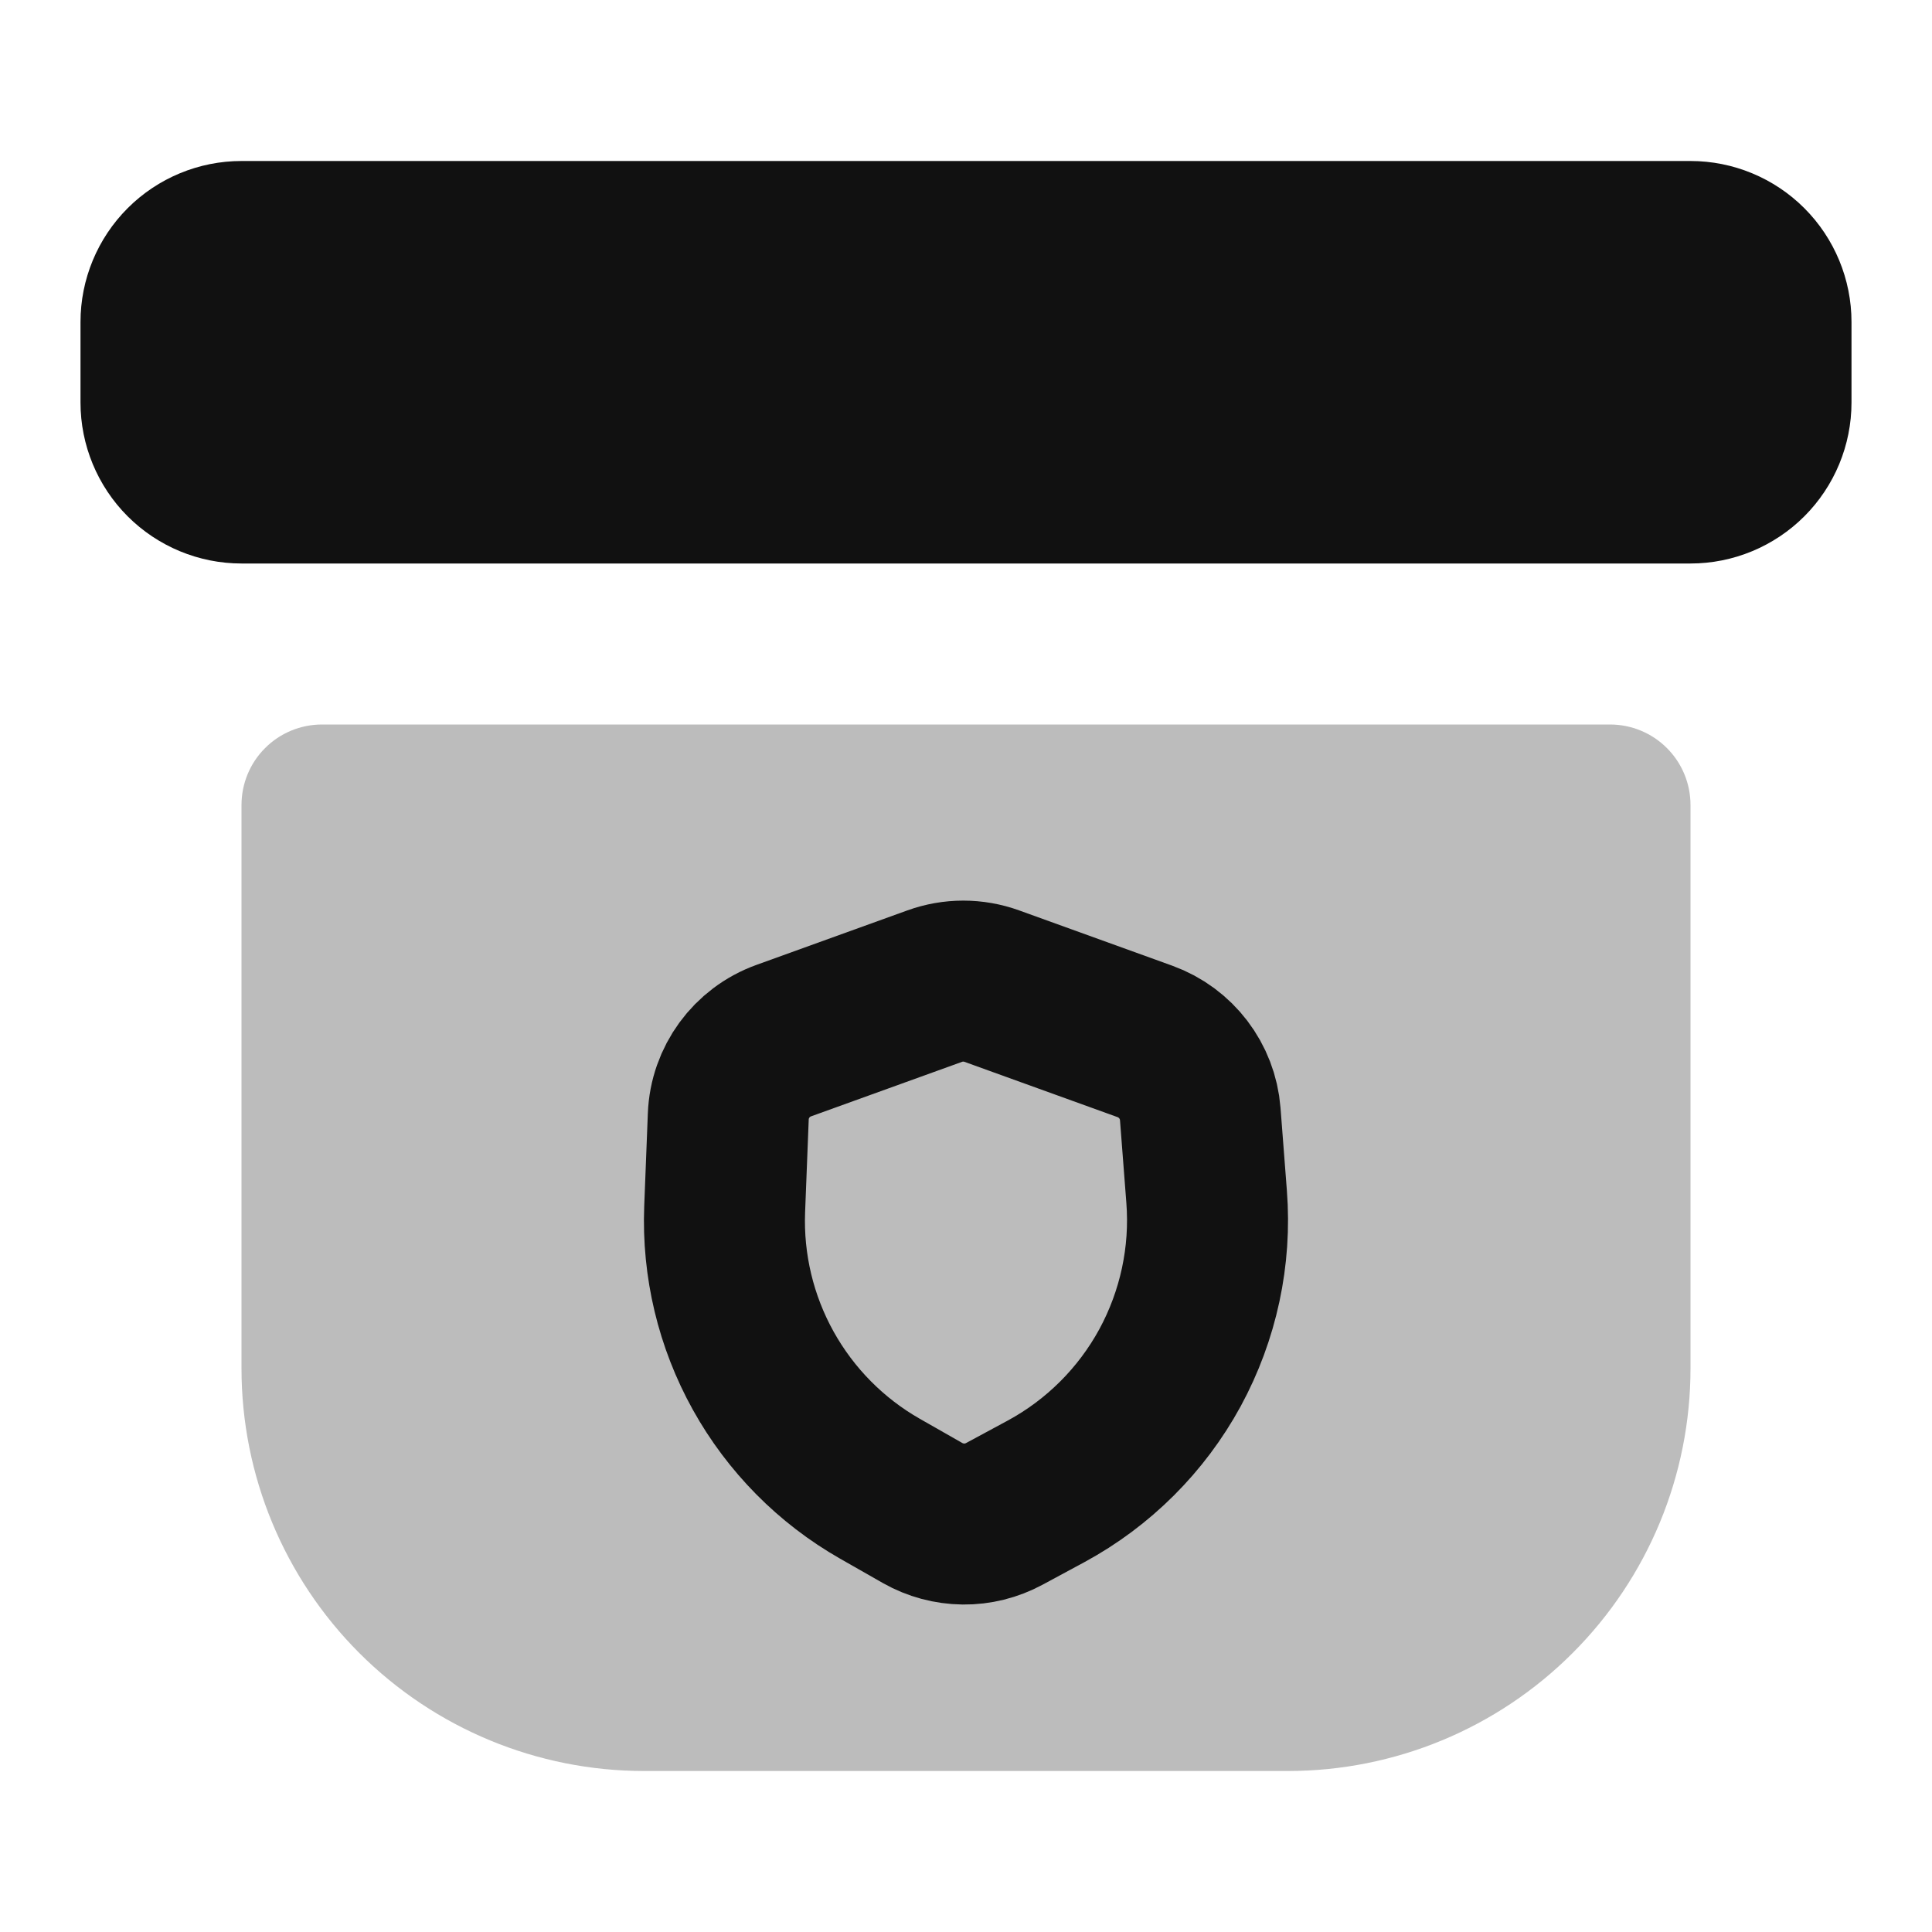 <svg width="24" height="24" viewBox="0 0 24 24" fill="none" xmlns="http://www.w3.org/2000/svg">
<path fill-rule="evenodd" clip-rule="evenodd" d="M3 2C2.47 2 1.961 2.211 1.586 2.586C1.211 2.961 1 3.47 1 4V5C1 5.53 1.211 6.039 1.586 6.414C1.961 6.789 2.47 7 3 7H21C21.53 7 22.039 6.789 22.414 6.414C22.789 6.039 23 5.53 23 5V4C23 3.47 22.789 2.961 22.414 2.586C22.039 2.211 21.53 2 21 2H3Z" fill="#111111"/>
<path opacity="0.28" fill-rule="evenodd" clip-rule="evenodd" d="M4 9C3.735 9 3.48 9.105 3.293 9.293C3.105 9.48 3 9.735 3 10V17C3 18.326 3.527 19.598 4.464 20.535C5.402 21.473 6.674 22 8 22H16C17.326 22 18.598 21.473 19.535 20.535C20.473 19.598 21 18.326 21 17V10C21 9.735 20.895 9.48 20.707 9.293C20.52 9.105 20.265 9 20 9H4Z" fill="#111111"/>
<path d="M9.736 12.927L11.611 12.25C11.841 12.167 12.091 12.167 12.321 12.25L14.223 12.937C14.609 13.077 14.878 13.429 14.91 13.839L14.989 14.866C15.046 15.603 14.887 16.341 14.534 16.991C14.18 17.64 13.645 18.174 12.995 18.526L12.476 18.806C12.32 18.89 12.145 18.934 11.968 18.932C11.79 18.93 11.616 18.883 11.462 18.796L10.932 18.494C10.323 18.147 9.822 17.64 9.481 17.027C9.141 16.415 8.975 15.721 9.002 15.021L9.047 13.869C9.063 13.444 9.336 13.071 9.736 12.927Z" stroke="#111111" stroke-width="2" stroke-linecap="round" stroke-linejoin="round"/>
</svg>
